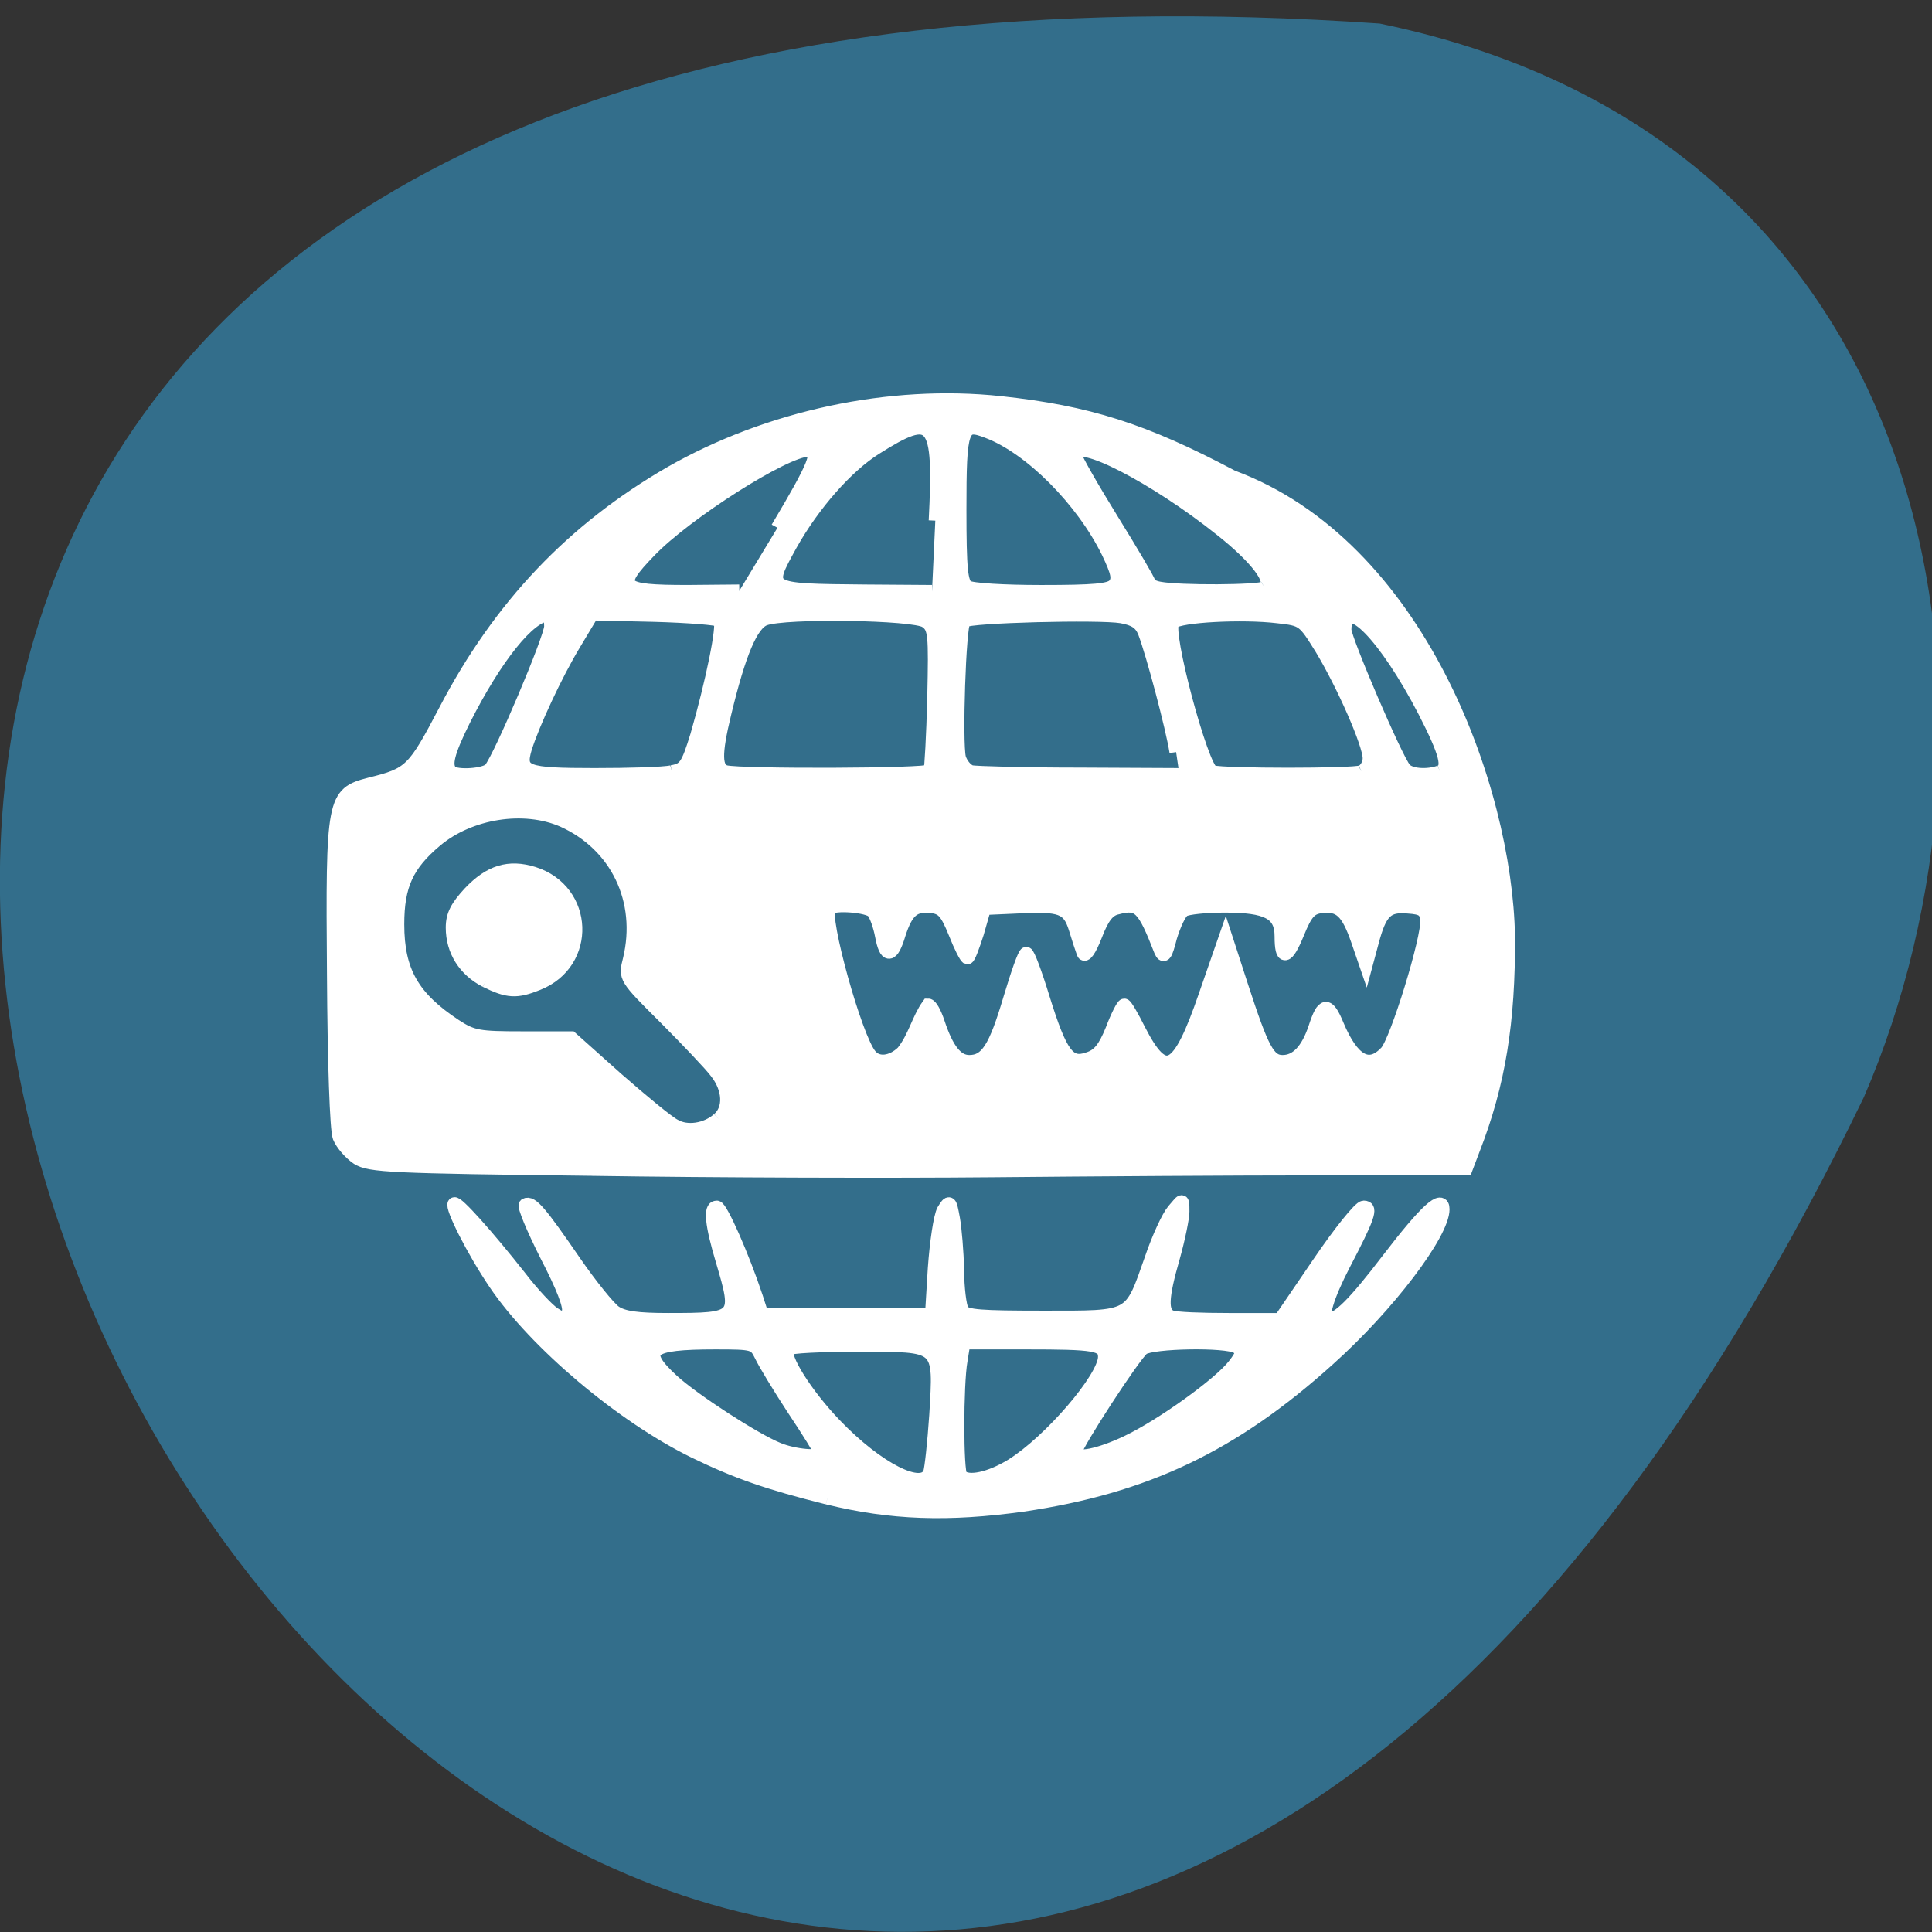 <svg xmlns="http://www.w3.org/2000/svg" viewBox="0 0 16 16"><rect x="0" y="0" width="16" height="16" fill="#333333" stroke="none"/><path d="m 11.426 0.195 c -23.01 -1.59 -5.762 29.1 4.01 8.891 c 1.348 -3.113 0.734 -7.914 -4.01 -8.891" fill="#336e8b"/><g fill="#fff" stroke="#fff" stroke-width="2.284" transform="matrix(0.048 0 0 0.046 0.243 3.16)"><path d="m 97.05 141.85 c -34.717 -0.427 -38.29 -0.598 -40.41 -1.964 c -1.22 -0.854 -2.683 -2.562 -3.171 -3.843 c -0.488 -1.281 -0.894 -13.578 -0.976 -29.29 c -0.244 -31.682 -0.081 -32.622 6.26 -34.33 c 6.992 -1.793 7.561 -2.391 13.01 -13.237 c 9.431 -18.873 22.03 -32.622 38.863 -42.784 c 16.911 -10.08 37.888 -14.774 56.913 -12.639 c 15.12 1.708 24.716 4.868 40 13.322 c 32.03 12.383 47.16 55.85 47.644 82.84 c 0.081 15.372 -1.626 26.473 -6.02 38.26 l -1.301 3.587 h -25.448 c -13.984 0 -39.35 0.171 -56.34 0.342 c -16.993 0.171 -48.05 0.085 -69.03 -0.256 m 21.871 -9.138 c 2.033 -1.793 1.87 -5.38 -0.407 -8.369 c -0.976 -1.366 -4.96 -5.722 -8.781 -9.735 c -6.992 -7.259 -6.992 -7.259 -6.179 -10.589 c 2.439 -10.589 -2.195 -20.581 -11.464 -24.936 c -6.748 -3.074 -16.1 -1.537 -21.952 3.587 c -4.96 4.355 -6.586 8.03 -6.586 15.03 c 0 8.454 2.602 13.151 9.919 18.19 c 3.01 2.05 4.065 2.22 11.626 2.22 h 8.374 l 7.968 7.43 c 4.39 4.01 8.862 7.857 9.919 8.369 c 2.114 1.281 5.447 0.769 7.561 -1.196 m 31.79 -12.04 c 2.033 -2.647 2.683 -5.978 4.39 -8.454 c 0.407 0 1.138 1.366 1.707 3.16 c 1.545 4.868 3.171 7 5.366 7 c 3.01 0 4.472 -2.391 6.992 -11.272 c 1.301 -4.526 2.52 -8.198 2.846 -8.198 c 0.325 0 1.626 3.672 2.927 8.113 c 3.01 10.08 4.39 12.04 7.724 10.845 c 1.87 -0.598 2.846 -1.879 4.146 -5.209 c 0.894 -2.477 1.87 -4.441 2.114 -4.441 c 0.244 0 1.382 2.05 2.52 4.441 c 4.472 9.138 6.83 7.857 11.464 -6.234 l 3.496 -10.504 l 2.764 8.881 c 3.577 11.443 4.634 13.578 7.07 13.578 c 2.439 0 4.309 -2.05 5.61 -6.149 c 1.382 -4.441 2.195 -4.526 3.821 -0.427 c 2.602 6.49 5.447 8.198 8.456 4.868 c 1.789 -1.964 7.317 -20.752 6.992 -23.74 c -0.163 -1.708 -0.732 -2.135 -3.252 -2.306 c -3.659 -0.342 -4.797 0.854 -6.179 6.319 l -1.057 4.099 l -1.463 -4.441 c -1.707 -5.124 -3.01 -6.405 -6.179 -6.06 c -1.951 0.256 -2.683 1.025 -4.146 4.782 c -1.87 4.782 -2.846 4.953 -2.846 0.512 c 0 -4.099 -2.439 -5.38 -9.756 -5.38 c -3.252 0 -6.423 0.342 -7.07 0.769 c -0.65 0.342 -1.626 2.562 -2.277 4.782 c -0.813 3.33 -1.138 3.843 -1.707 2.477 c -2.927 -7.857 -3.74 -8.711 -7.48 -7.686 c -1.545 0.342 -2.52 1.623 -3.74 4.953 c -0.976 2.647 -1.87 3.928 -2.114 3.16 c -0.244 -0.683 -0.894 -2.733 -1.382 -4.441 c -1.138 -3.757 -2.439 -4.27 -10.163 -3.843 l -5.529 0.256 l -1.22 4.441 c -0.732 2.391 -1.463 4.441 -1.707 4.441 c -0.244 -0.085 -1.22 -2.05 -2.114 -4.441 c -1.463 -3.757 -2.114 -4.526 -4.065 -4.782 c -3.09 -0.342 -4.309 0.769 -5.61 4.953 c -1.22 4.27 -2.277 4.355 -3.01 0.256 c -0.325 -1.793 -0.976 -3.672 -1.463 -4.27 c -0.813 -1.025 -6.748 -1.537 -7.561 -0.598 c -1.301 1.281 4.553 23.399 7.07 26.388 c 1.301 1.623 3.74 1.281 5.61 -0.598 m -71.14 -50.982 c 1.707 -2.135 10.407 -23.57 10.407 -25.619 c 0 -1.11 -0.244 -2.05 -0.407 -2.05 c -3.252 0 -9.106 7.6 -14.553 18.873 c -2.846 5.978 -3.333 8.198 -2.277 9.308 c 0.976 0.939 5.935 0.598 6.83 -0.512 m 31.3 0.512 c 2.277 -0.427 2.683 -1.025 4.309 -6.49 c 2.602 -9.394 4.716 -19.983 3.984 -20.666 c -0.325 -0.342 -5.447 -0.769 -11.301 -0.939 l -10.732 -0.256 l -3.09 5.38 c -3.171 5.465 -7.155 14.432 -8.456 18.787 c -1.22 4.27 -0.081 4.697 11.952 4.697 c 5.935 0 11.952 -0.171 13.334 -0.512 m 44.555 -0.171 c 0.163 -0.342 0.488 -6.319 0.65 -13.151 c 0.244 -11.529 0.163 -12.553 -1.382 -13.664 c -1.951 -1.452 -24.31 -1.793 -27.806 -0.427 c -2.277 0.854 -4.39 6.06 -6.911 16.994 c -1.707 7.344 -1.626 9.906 0.163 10.418 c 2.683 0.683 34.798 0.598 35.29 -0.171 m 42.44 -3.33 c -0.65 -4.355 -4.065 -17.763 -5.447 -21.52 c -0.65 -1.708 -1.707 -2.391 -3.984 -2.818 c -3.74 -0.683 -26.342 -0.085 -27.16 0.769 c -0.813 0.769 -1.463 21.862 -0.813 24.594 c 0.325 1.11 1.22 2.22 2.033 2.477 c 0.813 0.171 9.187 0.427 18.7 0.427 l 17.236 0.085 m 31.383 -0.512 c 0.732 -0.256 1.382 -1.366 1.382 -2.391 c 0 -2.562 -4.472 -13.151 -8.212 -19.641 c -3.09 -5.209 -3.171 -5.295 -7.561 -5.807 c -6.098 -0.769 -16.993 -0.171 -18.13 1.025 c -1.382 1.366 5.04 26.302 6.83 26.815 c 2.033 0.598 24.31 0.598 25.692 0 m 13.578 0 c 1.707 -0.598 1.057 -3.245 -2.683 -10.845 c -6.748 -13.578 -13.74 -21.01 -13.74 -14.688 c 0 1.708 8.862 23.313 10.326 25.02 c 0.894 1.11 3.903 1.366 6.098 0.512 m -114.31 -43.894 c 6.586 -11.529 7.48 -13.92 5.285 -13.92 c -3.984 0 -21.14 11.358 -27.399 18.19 c -5.935 6.405 -5.203 7.173 6.586 7.173 l 8.943 -0.085 m 33.822 -12.639 c 0.894 -18.275 -0.244 -19.641 -10.326 -12.98 c -4.96 3.245 -10.732 10.08 -14.635 17.336 c -4.309 8.198 -4.553 8.113 12.846 8.284 l 11.545 0.085 m 31.465 -1.196 c 0.813 -1.025 0.569 -2.135 -1.057 -5.722 c -4.39 -9.394 -13.415 -18.873 -20.814 -21.776 c -4.472 -1.793 -4.797 -0.854 -4.797 14.01 c 0 10.675 0.244 13.237 1.301 13.834 c 0.65 0.512 6.423 0.854 12.765 0.854 c 9.106 0 11.789 -0.256 12.602 -1.196 m 25.936 0.512 c 1.707 -1.025 -1.382 -5.295 -7.48 -10.333 c -11.464 -9.565 -25.2 -16.909 -25.2 -13.493 c 0 0.512 2.846 5.722 6.342 11.614 c 3.496 5.892 6.342 10.931 6.342 11.272 c 0 0.342 0.813 0.854 1.87 1.025 c 3.415 0.683 17.07 0.598 18.13 -0.085"/><path d="m 78.76 107.95 c -3.659 -1.964 -5.773 -5.465 -5.773 -9.65 c 0 -2.306 0.813 -3.843 3.01 -6.319 c 3.496 -3.843 6.748 -4.868 10.976 -3.501 c 9.35 3.074 9.838 16.225 0.732 19.983 c -3.659 1.537 -5.122 1.452 -8.943 -0.512"/><path d="m 137.7 201.03 c -10.163 -2.647 -15.61 -4.611 -23.01 -8.369 c -12.521 -6.405 -27.399 -19.556 -34.31 -30.23 c -3.821 -5.892 -7.643 -13.834 -7.07 -14.432 c 0.407 -0.427 5.691 5.722 11.301 13.151 c 2.195 2.989 4.878 5.978 5.935 6.661 c 1.707 1.11 1.951 1.11 2.439 -0.256 c 0.407 -0.939 -0.976 -4.611 -3.74 -10.162 c -2.358 -4.868 -3.984 -8.967 -3.659 -9.223 c 1.057 -0.598 2.602 1.366 8.456 10.248 c 2.764 4.184 5.935 8.284 6.992 9.05 c 1.463 1.025 3.903 1.366 9.187 1.366 c 12.196 0 12.277 -0.171 9.35 -10.504 c -1.87 -6.49 -2.195 -9.735 -0.976 -9.735 c 0.732 0 4.472 8.796 6.83 16.225 l 0.976 3.16 h 29.27 l 0.488 -8.369 c 0.325 -4.697 0.976 -9.308 1.545 -10.418 c 1.057 -1.793 1.138 -1.793 1.707 1.452 c 0.325 1.879 0.65 6.06 0.732 9.308 c 0 3.245 0.407 6.49 0.813 7.259 c 0.65 1.025 3.171 1.196 14.07 1.196 c 15.529 0 14.879 0.342 18.537 -10.504 c 1.22 -3.757 2.927 -7.6 3.821 -8.711 c 1.545 -1.793 1.626 -2.477 1.626 0.256 c 0 1.11 -0.732 4.868 -1.626 8.198 c -2.033 7.344 -2.114 9.991 -0.407 10.675 c 0.732 0.342 5.285 0.512 10.08 0.512 h 8.781 l 6.586 -10.08 c 3.659 -5.636 7.155 -10.162 7.805 -10.162 c 1.463 0 0.732 2.05 -3.415 10.333 c -2.927 5.892 -4.065 9.906 -2.764 9.906 c 1.789 0 4.472 -2.733 10.407 -10.845 c 6.586 -8.967 9.431 -11.614 9.431 -8.967 c 0 4.441 -9.513 17.506 -19.757 27.07 c -16.505 15.542 -31.627 22.972 -52.685 26.22 c -12.927 1.879 -22.765 1.537 -33.741 -1.281 m 17.643 -4.611 c 0.244 -0.683 0.732 -5.295 1.057 -10.333 c 0.732 -12.895 1.057 -12.553 -13.496 -12.553 c -6.26 0 -11.708 0.256 -12.03 0.683 c -1.138 1.11 3.09 8.113 8.13 13.578 c 7.317 7.942 15.04 12.04 16.342 8.625 m 14.15 -1.366 c 6.586 -4.27 16.02 -15.713 16.02 -19.471 c 0 -2.22 -1.707 -2.477 -13.496 -2.477 h -10.813 l -0.488 3.16 c -0.732 4.27 -0.732 20.07 0 20.752 c 1.301 1.281 5.04 0.427 8.781 -1.964 m -33.01 -2.22 c 0 -0.256 -2.114 -3.843 -4.634 -7.771 c -2.52 -4.01 -5.04 -8.369 -5.61 -9.65 c -1.057 -2.22 -1.22 -2.306 -7.886 -2.306 c -11.626 0 -13.09 1.281 -7.399 6.746 c 3.577 3.416 14.15 10.589 18.212 12.297 c 2.764 1.196 7.317 1.623 7.317 0.683 m 52.929 -1.964 c 6.02 -2.989 16.02 -10.504 18.456 -13.834 c 1.463 -1.964 1.545 -2.477 0.488 -3.16 c -1.87 -1.196 -14.635 -0.939 -16.261 0.256 c -1.463 1.11 -11.626 17.421 -11.626 18.617 c 0 1.366 4.146 0.512 8.943 -1.879"/></g></svg>